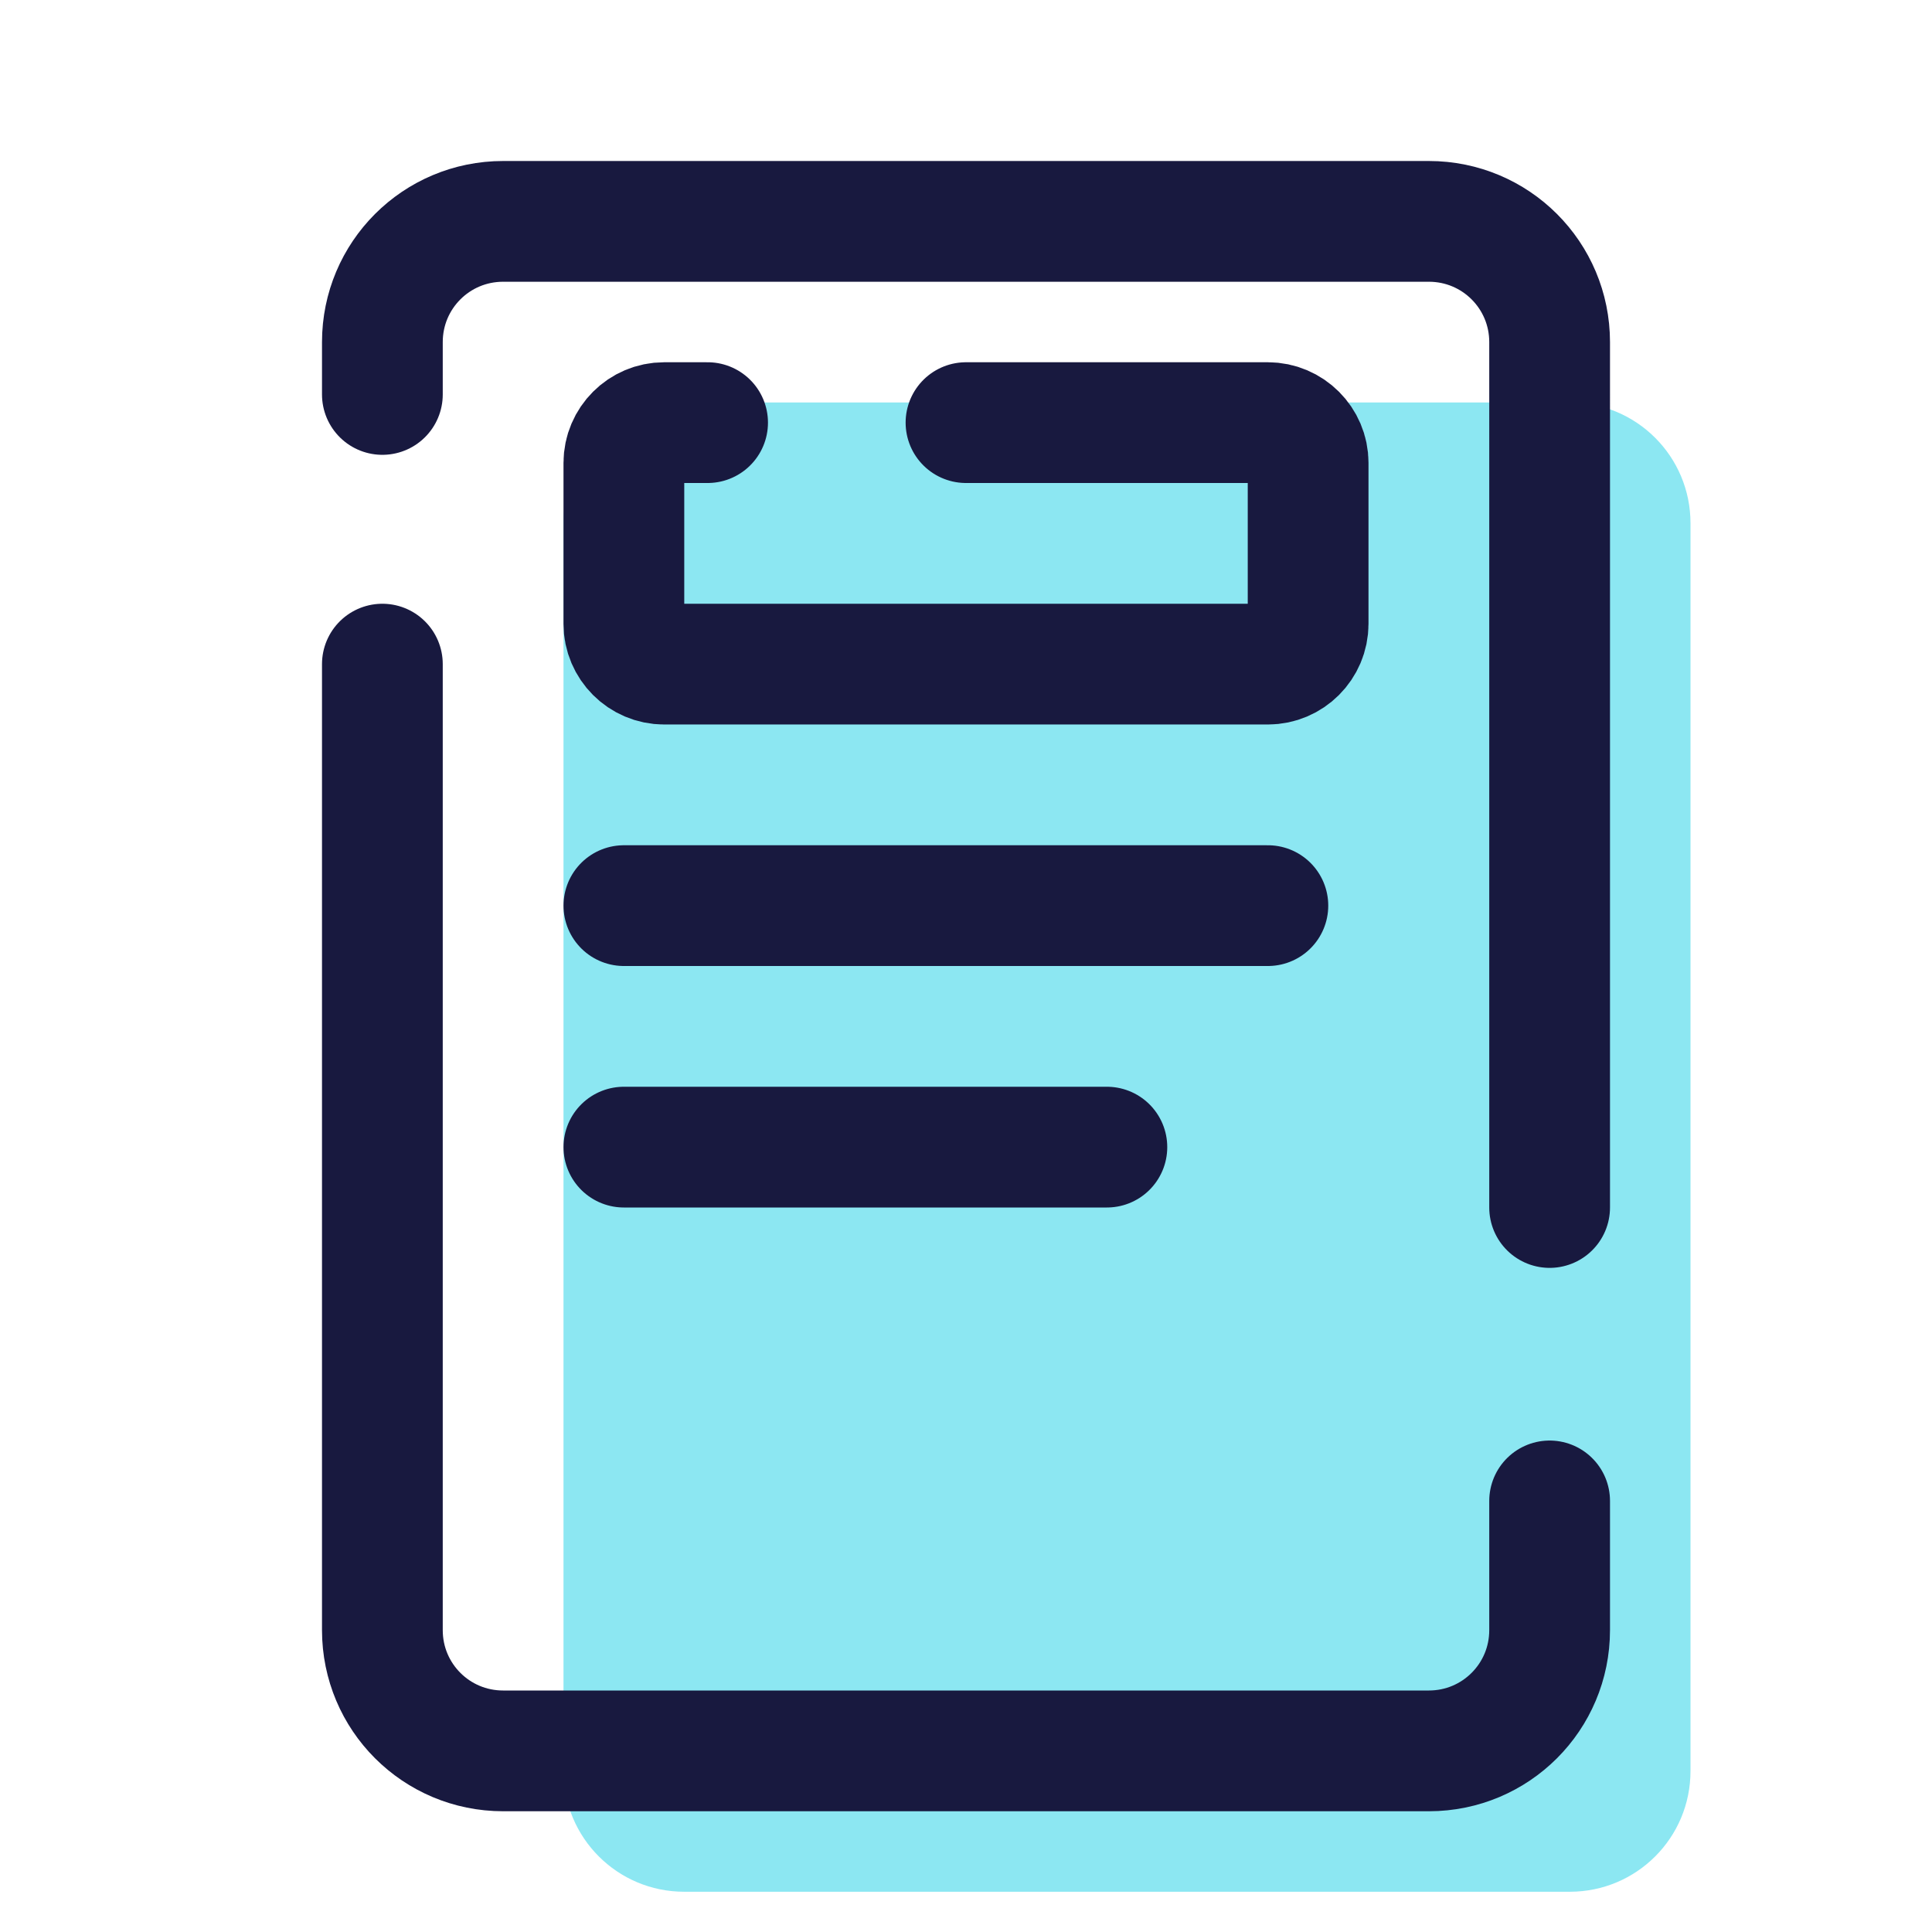 <svg xmlns="http://www.w3.org/2000/svg"  viewBox="0 0 48 48" width="48px" height="48px"><path fill="#8ce7f2" d="M39,47H17c-1.66,0-3-1.34-3-3V13c0-1.66,1.34-3,3-3h22c1.66,0,3,1.34,3,3v31C42,45.66,40.66,47,39,47z"/><line x1="15.5" x2="27.5" y1="28.5" y2="28.5" fill="none" stroke="#18193f" stroke-linecap="round" stroke-linejoin="round" stroke-miterlimit="10" stroke-width="3"/><line x1="15.5" x2="31.5" y1="22.5" y2="22.5" fill="none" stroke="#18193f" stroke-linecap="round" stroke-linejoin="round" stroke-miterlimit="10" stroke-width="3"/><path fill="none" stroke="#18193f" stroke-linecap="round" stroke-linejoin="round" stroke-miterlimit="10" stroke-width="3" d="M24,10.5h7.5c0.55,0,1,0.45,1,1v4c0,0.55-0.45,1-1,1h-15c-0.55,0-1-0.45-1-1v-4c0-0.55,0.45-1,1-1h1.08"/><path fill="none" stroke="#18193f" stroke-linecap="round" stroke-linejoin="round" stroke-miterlimit="10" stroke-width="3" d="M38.5,37.29v3.21c0,1.66-1.34,3-3,3h-23c-1.66,0-3-1.34-3-3v-24"/><path fill="none" stroke="#18193f" stroke-linecap="round" stroke-linejoin="round" stroke-miterlimit="10" stroke-width="3" d="M9.5,9.8V8.5c0-1.66,1.34-3,3-3h23c1.66,0,3,1.34,3,3V30"/></svg>
